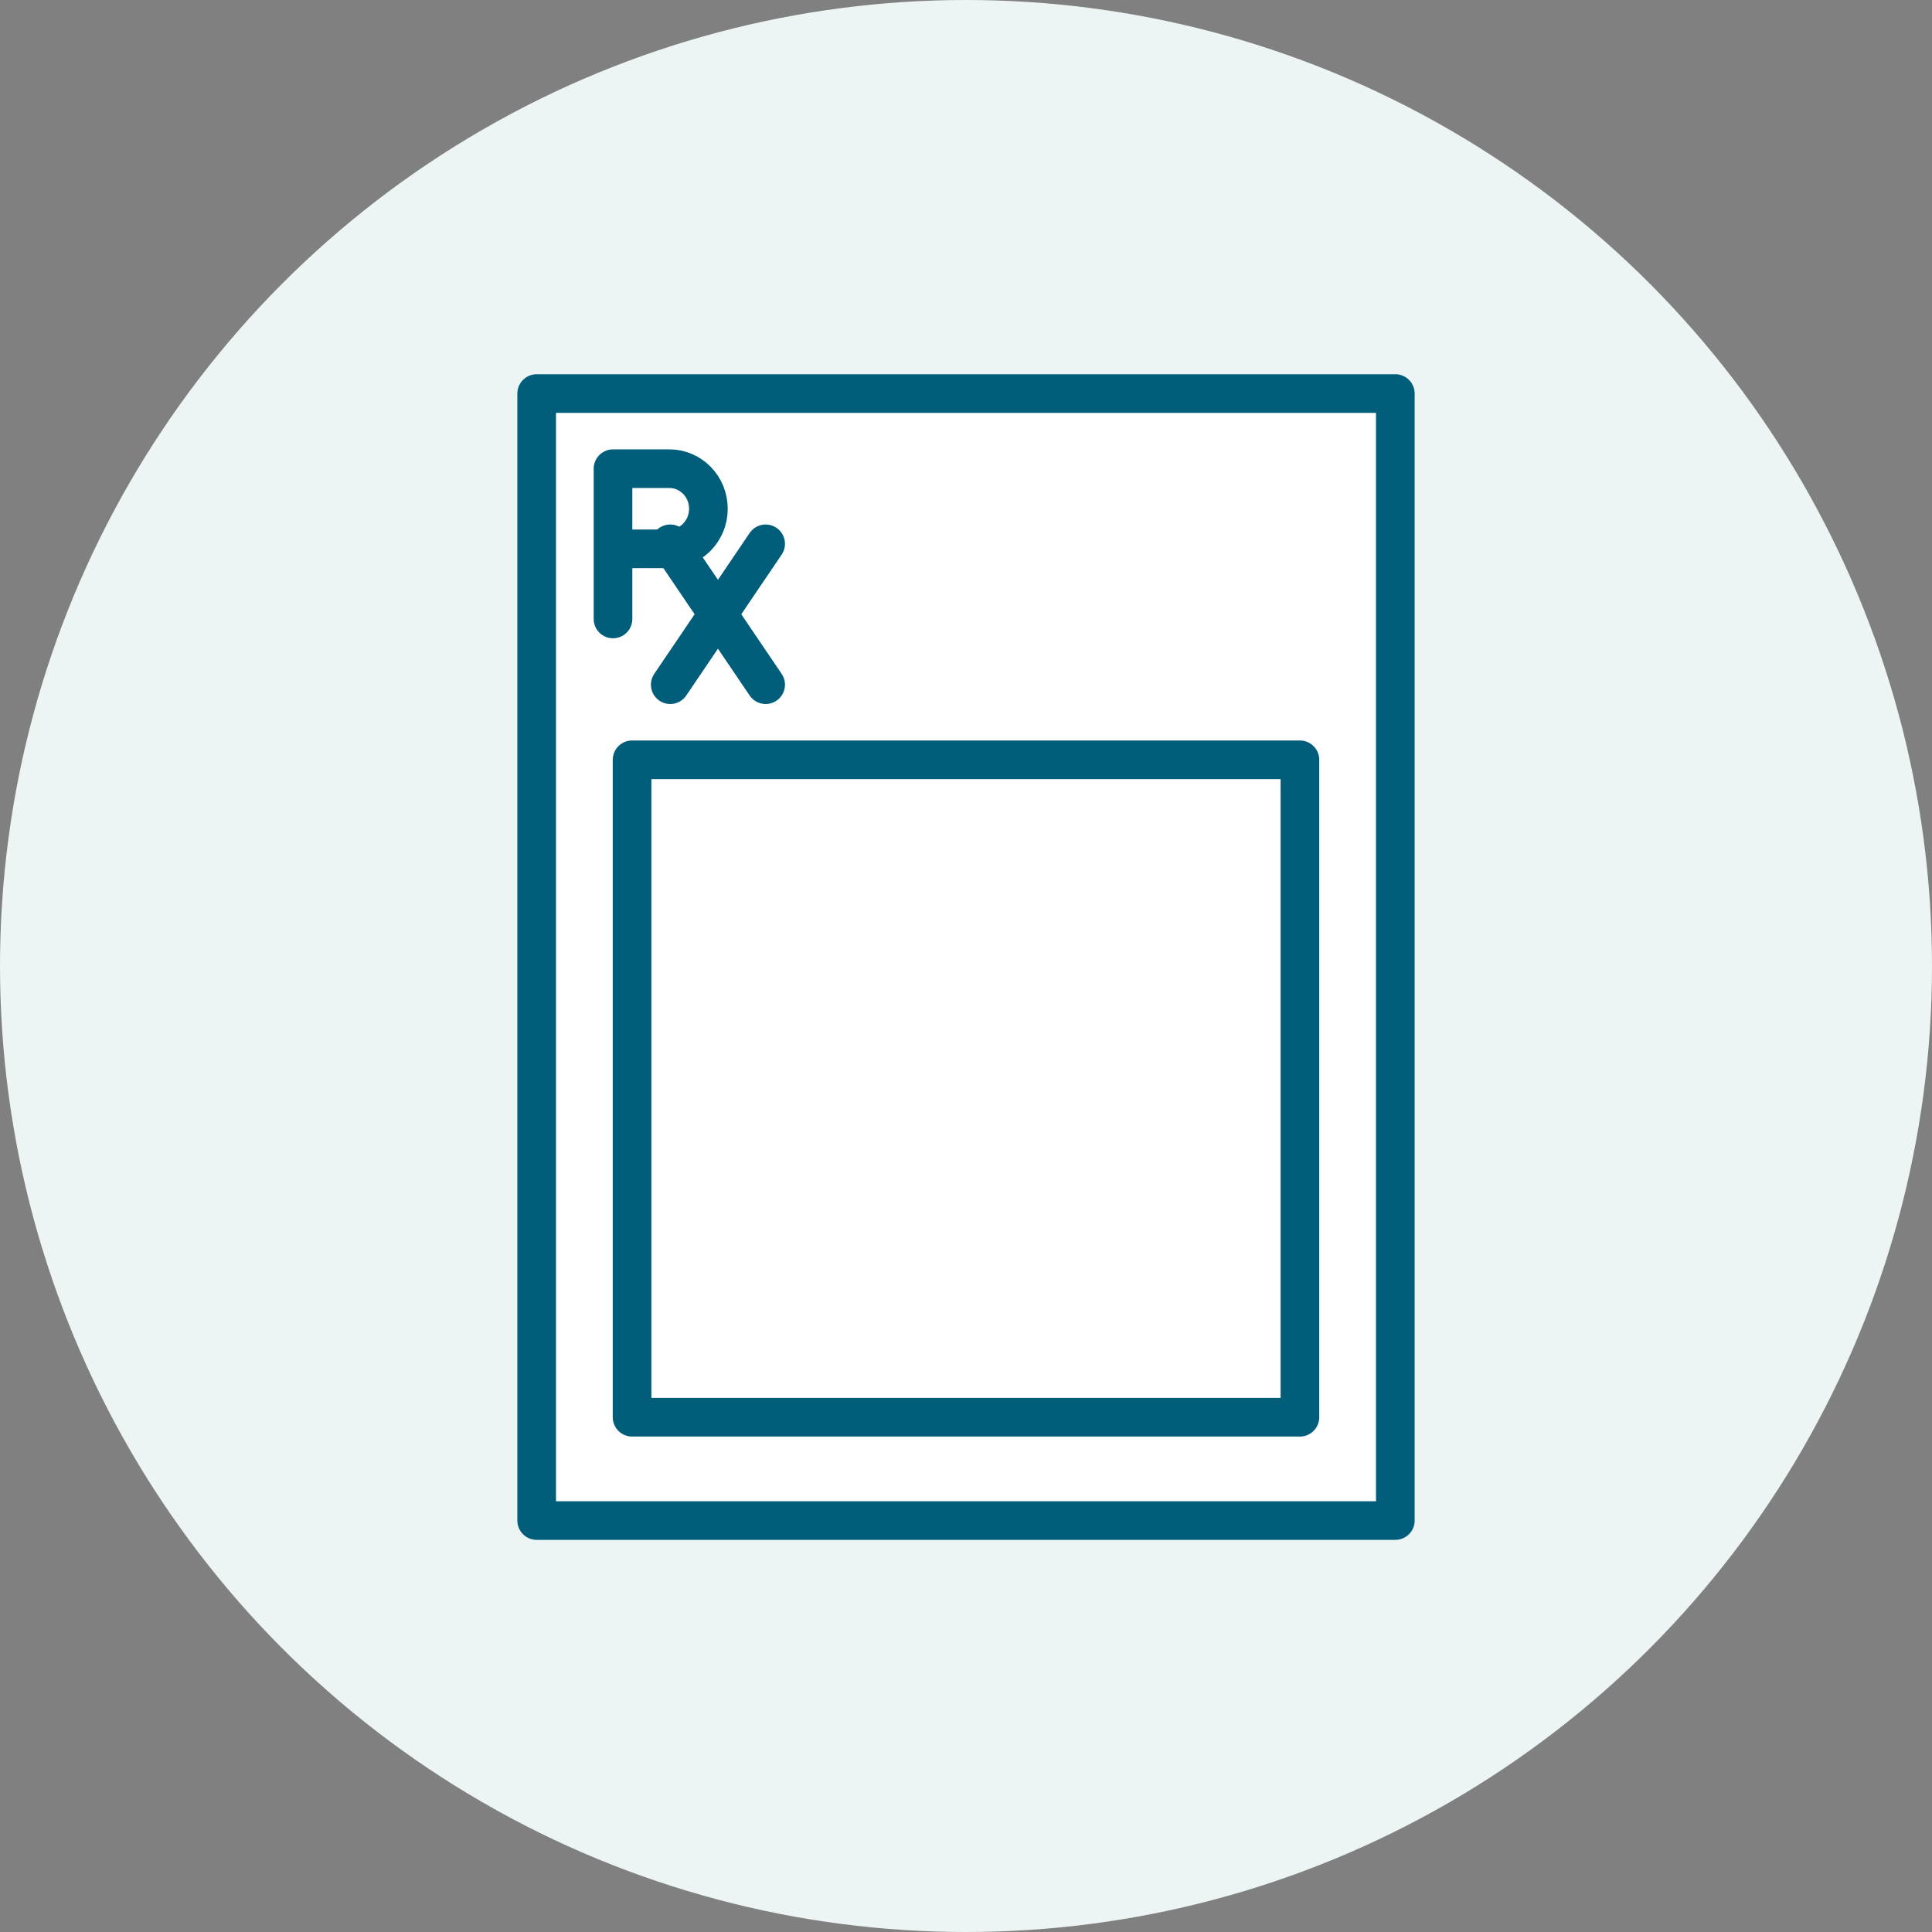 <?xml version="1.0" encoding="UTF-8" standalone="no"?>
<svg width="100px" height="100px" viewBox="0 0 100 100" version="1.1" xmlns="http://www.w3.org/2000/svg" xmlns:xlink="http://www.w3.org/1999/xlink">
    <rect x="0" y="0" width="100" height="100" fill="#808080" stroke="none"/>
    <!-- Generator: Sketch 46 (44423) - http://www.bohemiancoding.com/sketch -->
    <title>Icon-Rx</title>
    <desc>Created with Sketch.</desc>
    <defs></defs>
    <g id="New-Variants-v3" stroke="none" stroke-width="1" fill="none" fill-rule="evenodd">
        <g id="Hubble-FAQ-Open-P-Mobile-v3" transform="translate(-138, -1460)">
            <g id="BelowFold" transform="translate(-122, 652)">
                <g id="HowItWorks" transform="translate(142, 746)">
                    <g id="Stacked-Group" transform="translate(0, 62)">
                        <g id="Icon-Rx">
                            <g transform="translate(118, 0)">
                                <circle id="Oval" fill="#EDF4F4" cx="50" cy="50" r="50"></circle>
                                <g id="Page-1" transform="translate(27.778, 20.37)" stroke="#005E7B" stroke-width="2" stroke-linecap="round" stroke-linejoin="round">
                                    <polygon id="Stroke-1" fill="#FFFFFF" points="0 58.333 44.444 58.333 44.444 0 37.75 0 0 0"></polygon>
                                    <path d="M3.951,8.037 L6.869,8.037 C7.984,8.037 8.889,7.108 8.889,5.963 C8.889,4.817 7.984,3.889 6.869,3.889 L3.951,3.889 L3.951,11.667" id="Stroke-3"></path>
                                    <path d="M6.914,7.778 L11.852,15.069" id="Stroke-4"></path>
                                    <path d="M6.914,15.069 L11.852,7.778" id="Stroke-5"></path>
                                    <polygon id="Stroke-6" points="4.938 52.986 39.506 52.986 39.506 18.958 4.938 18.958"></polygon>
                                </g>
                            </g>
                        </g>
                    </g>
                </g>
            </g>
        </g>
    </g>
</svg>